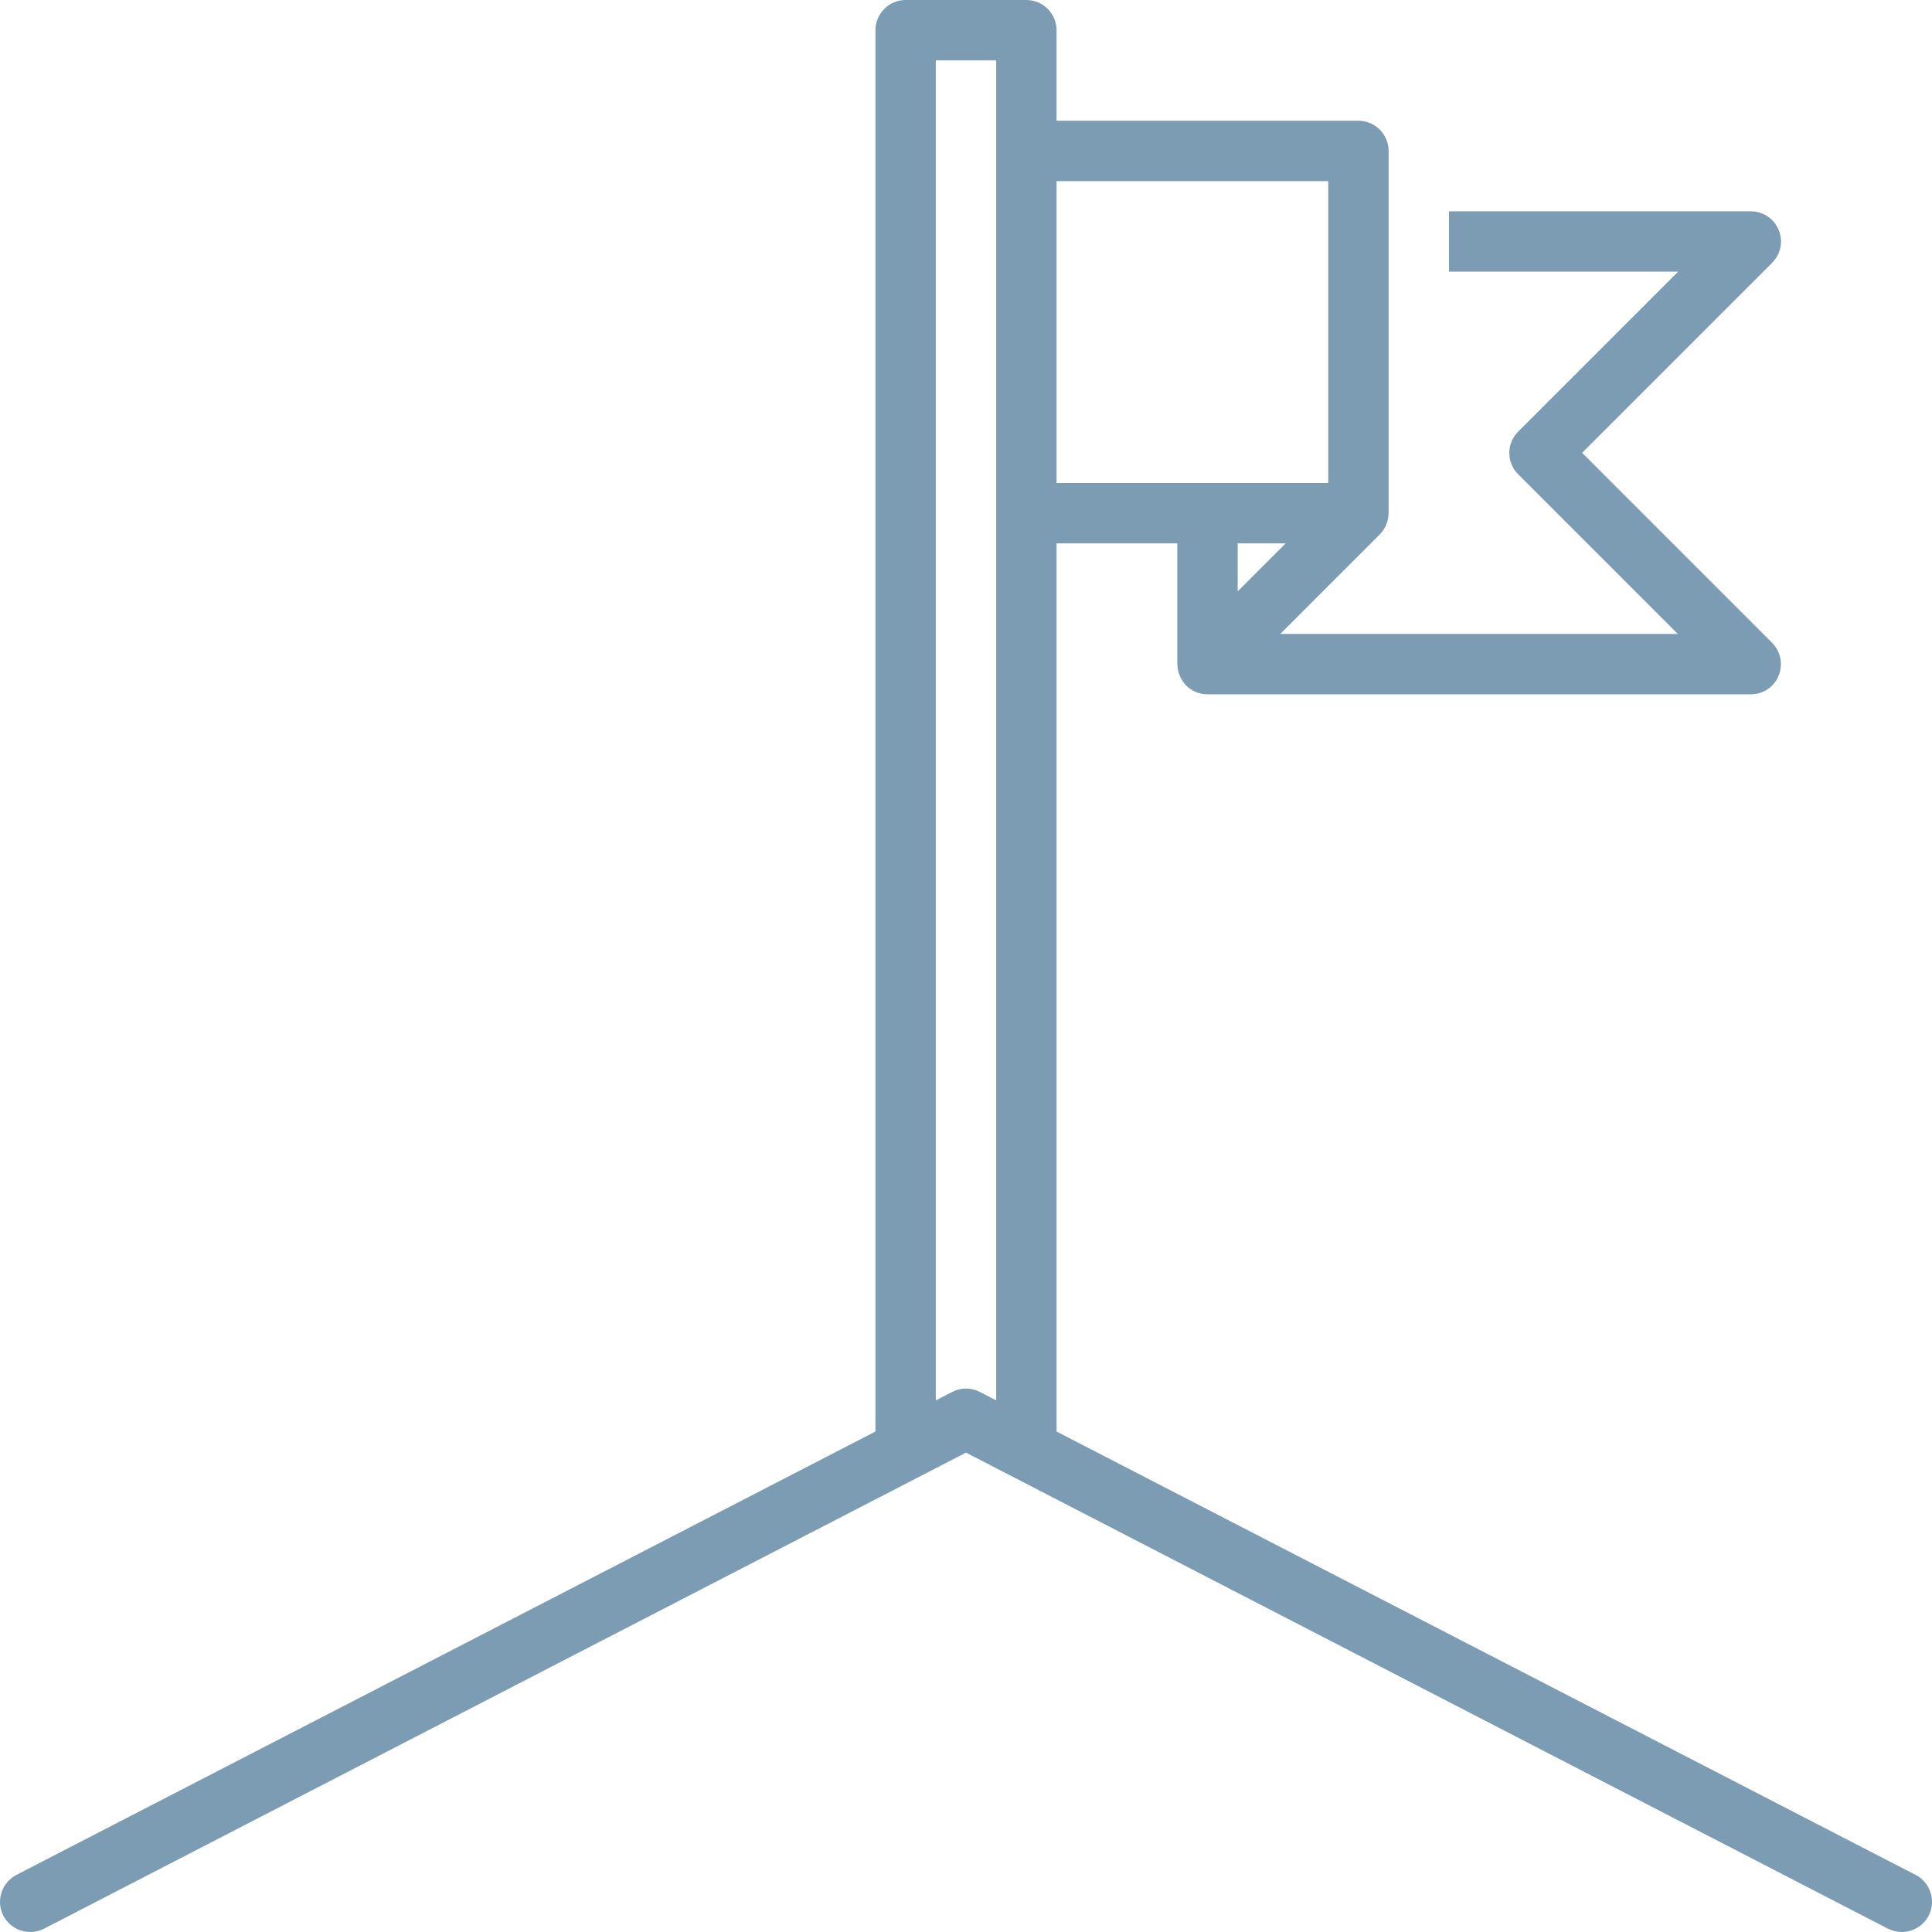 <svg width="64" height="64" viewBox="0 0 64 64" fill="none" xmlns="http://www.w3.org/2000/svg">
<path fill-rule="evenodd" clip-rule="evenodd" d="M35 18V47.421L63.46 62.11C63.95 62.36 64.14 62.97 63.89 63.46C63.71 63.8 63.36 64 63 64C62.85 64 62.69 63.96 62.54 63.89L32 48.12L1.46 63.89C0.96 64.14 0.37 63.95 0.11 63.46C-0.14 62.97 0.05 62.37 0.54 62.11L29 47.421V1C29 0.45 29.45 0 30 0H34C34.55 0 35 0.45 35 1V4H45C45.55 4 46 4.45 46 5V17H45.998C45.998 17.259 45.894 17.516 45.7 17.71L42.41 21H55.58L50.29 15.71C49.9 15.32 49.9 14.69 50.29 14.3L55.59 9H48V7H58C58.4 7 58.77 7.24 58.92 7.62C59.08 7.99 58.99 8.42 58.7 8.71L52.41 15L58.7 21.29C58.99 21.58 59.07 22.01 58.92 22.38C58.77 22.76 58.4 23 58 23H40C39.6 23 39.23 22.76 39.08 22.38C39.027 22.258 39.002 22.128 39.002 22H39V18H35ZM41 18V19.59L42.59 18H41ZM35 16V6H44V16H35ZM33 2V46.389L32.46 46.11C32.17 45.96 31.83 45.96 31.54 46.11L31 46.389V2H33Z" fill="#7C9CB4"/>
</svg>
